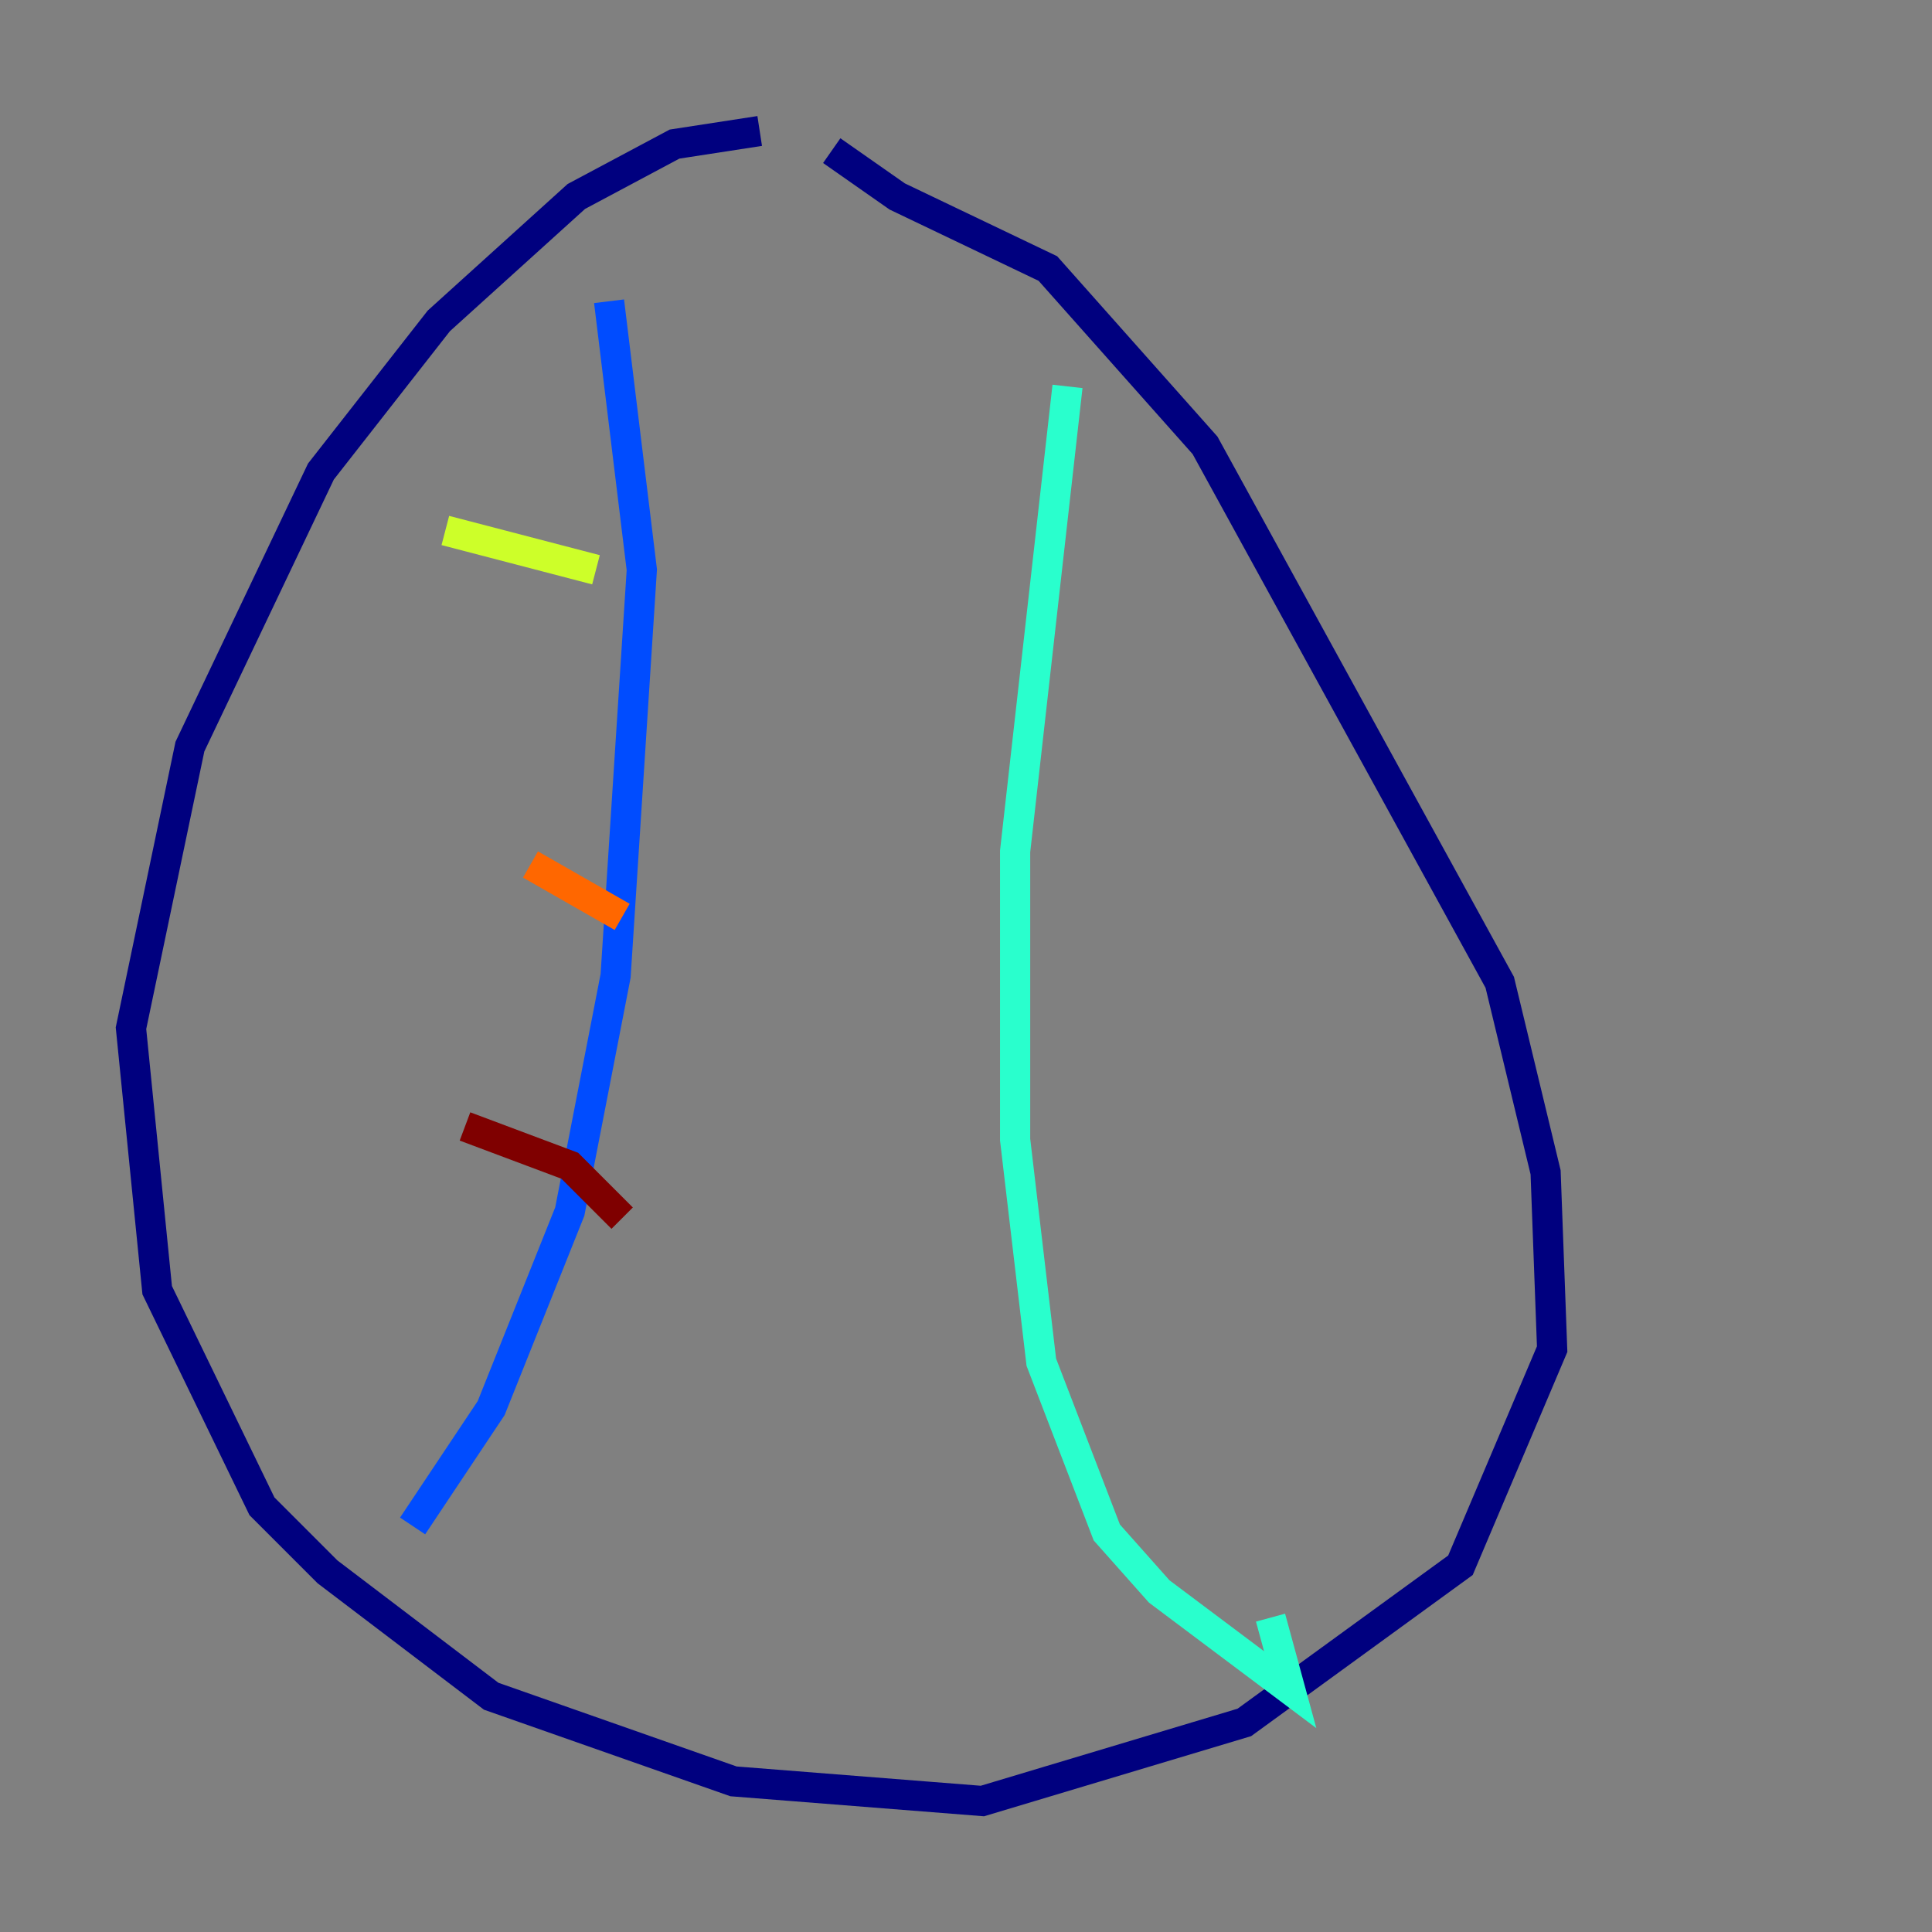 <?xml version="1.0" encoding="utf-8" ?>
<svg baseProfile="tiny" height="128" version="1.2" viewBox="0,0,128,128" width="128" xmlns="http://www.w3.org/2000/svg" xmlns:ev="http://www.w3.org/2001/xml-events" xmlns:xlink="http://www.w3.org/1999/xlink"><rect x="0" y="0" width="128" height="128" fill="#808080" stroke="none"/><defs /><polyline fill="none" points="50.332,8.678 44.691,9.546 38.183,13.017 29.071,21.261 21.261,31.241 12.583,49.464 8.678,68.122 10.414,85.478 17.356,99.797 21.695,104.136 32.542,112.38 48.597,118.02 65.085,119.322 82.441,114.115 96.759,103.702 102.834,89.383 102.4,77.668 99.363,65.085 79.837,29.505 69.424,17.79 59.444,13.017 55.105,9.98" stroke="#00007f" stroke-width="2" /><polyline fill="none" points="40.352,19.959 42.522,37.749 40.786,64.651 37.749,80.271 32.542,93.288 27.336,101.098" stroke="#004cff" stroke-width="2" /><polyline fill="none" points="70.725,25.6 67.254,56.407 67.254,75.498 68.99,90.251 73.329,101.532 76.8,105.437 85.478,111.946 84.176,107.173" stroke="#29ffcd" stroke-width="2" /><polyline fill="none" points="29.505,35.146 39.485,37.749" stroke="#cdff29" stroke-width="2" /><polyline fill="none" points="35.146,57.275 41.22,60.746" stroke="#ff6700" stroke-width="2" /><polyline fill="none" points="30.807,74.63 37.749,77.234 41.22,80.705" stroke="#7f0000" stroke-width="2" /></svg>